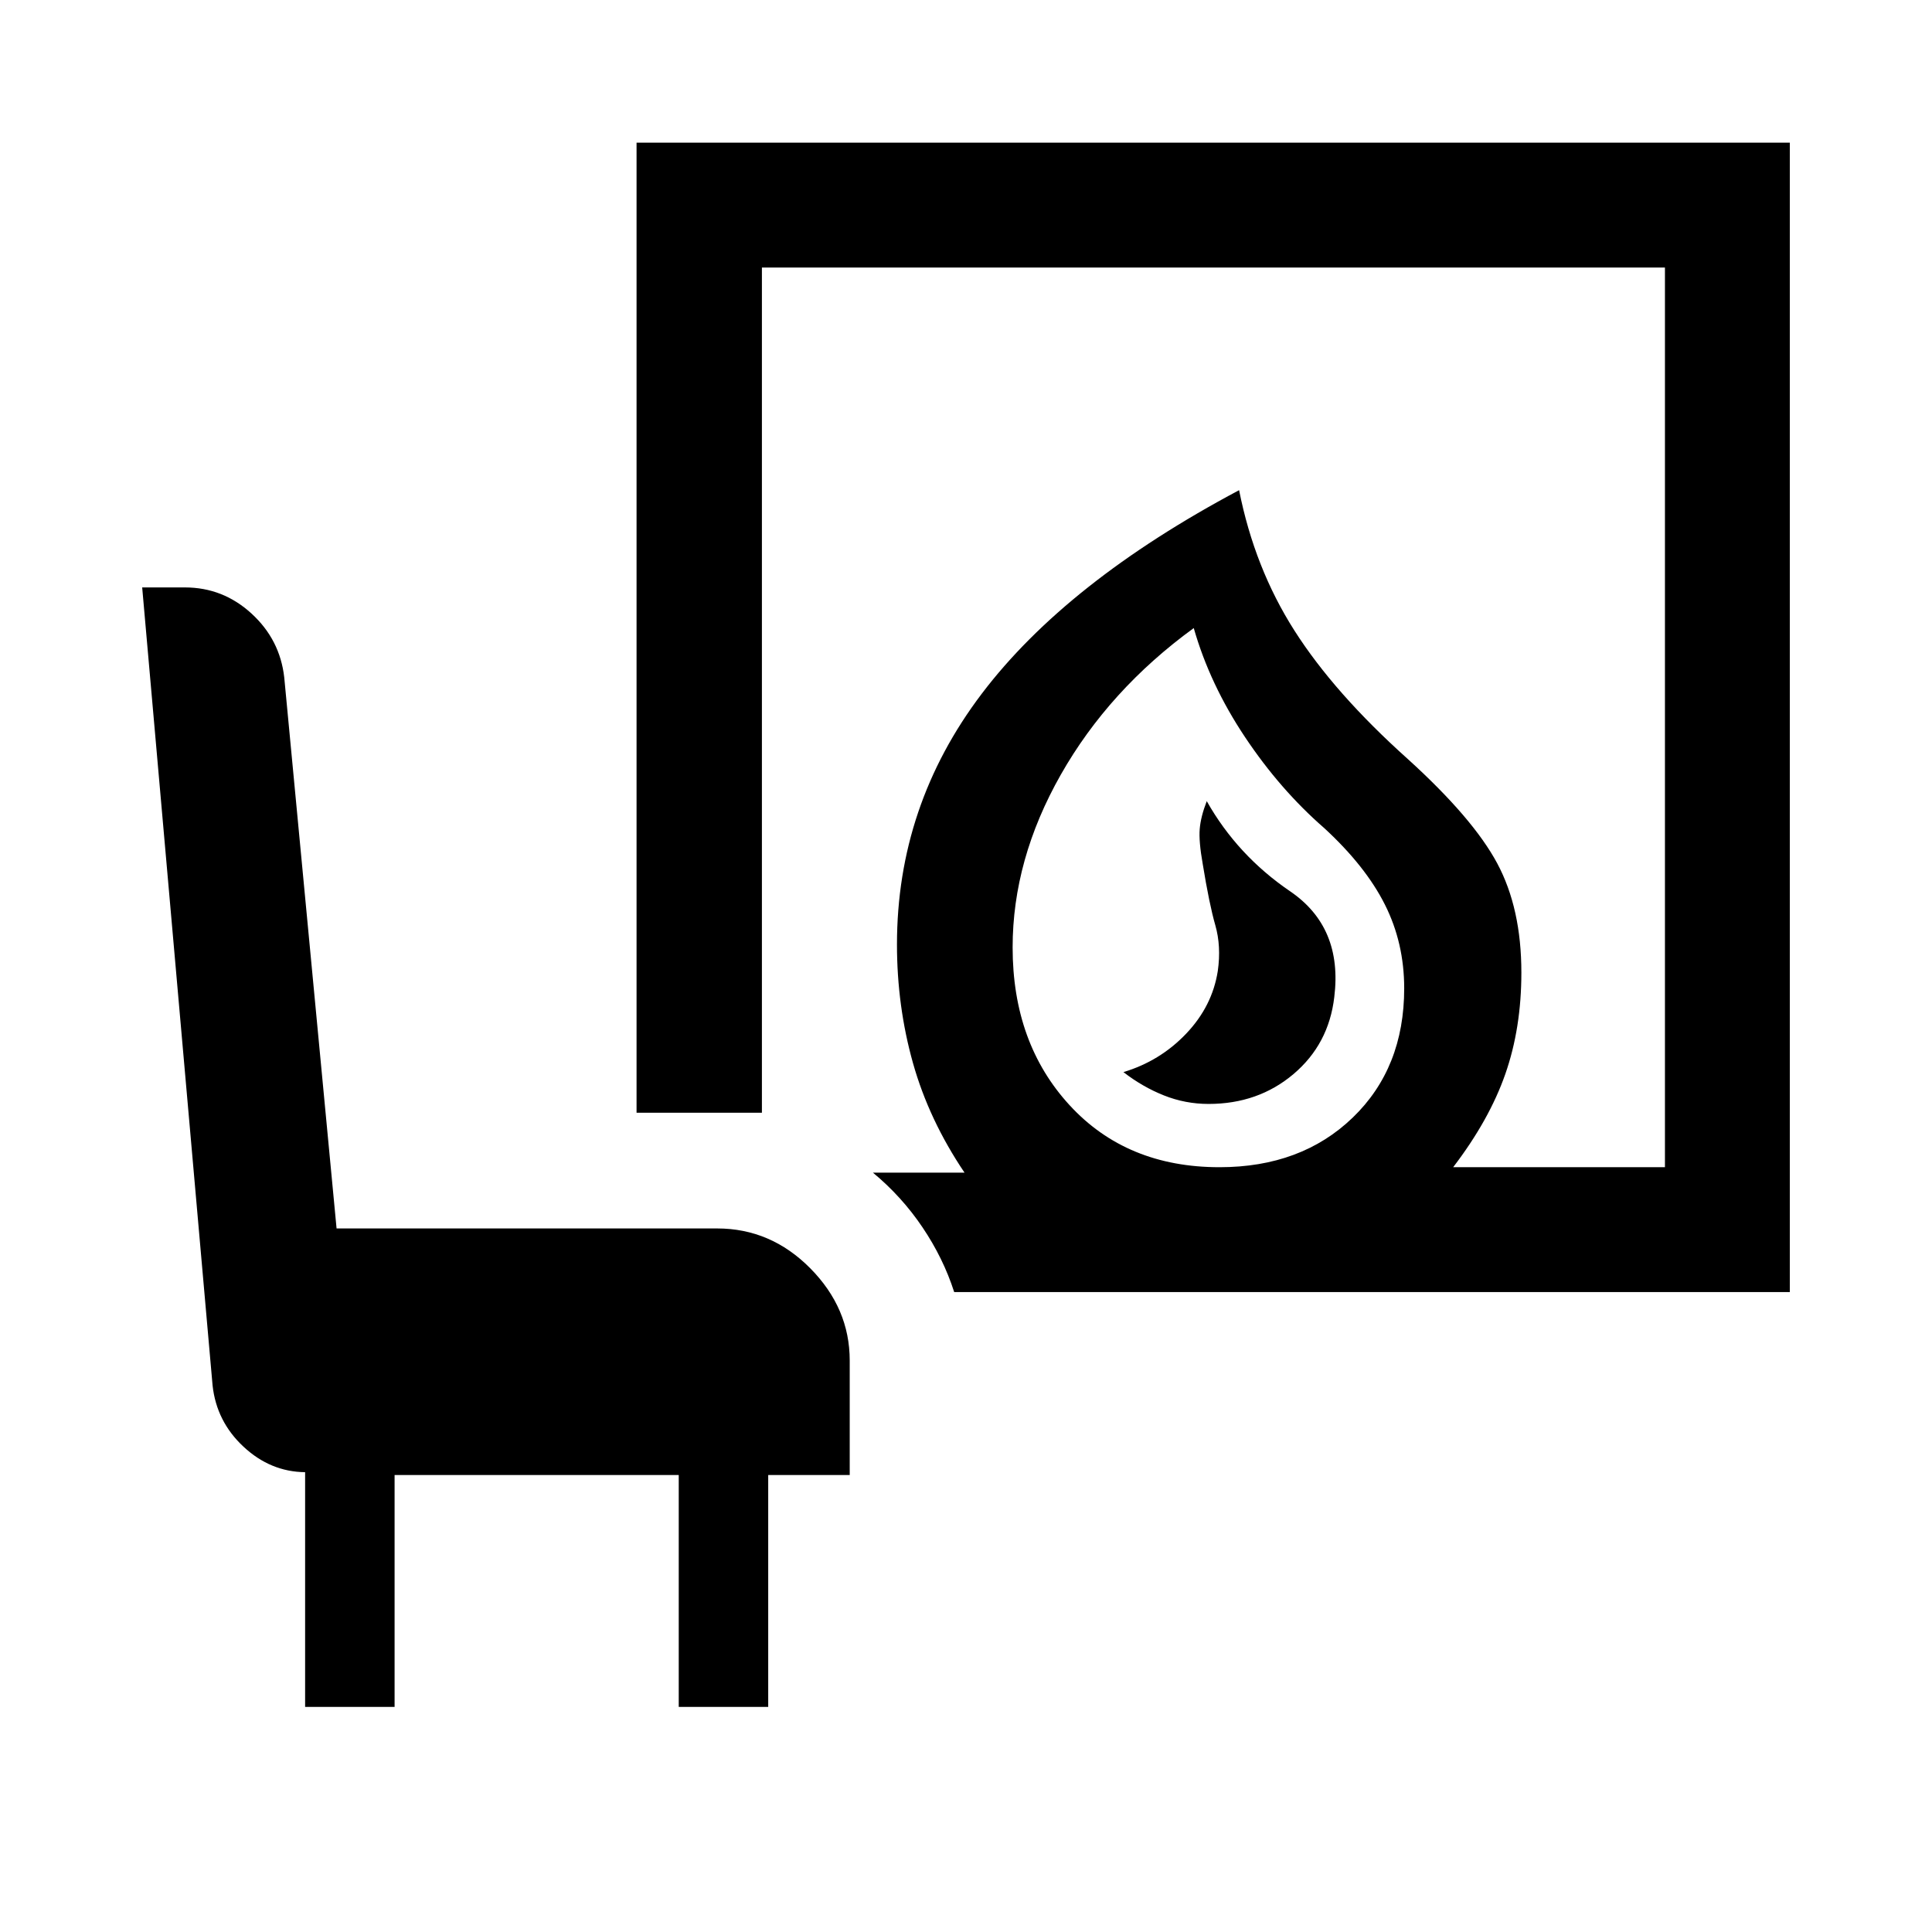 <svg xmlns="http://www.w3.org/2000/svg" height="48" viewBox="0 -960 960 960" width="48"><path d="M600.53-411.46q24.64 0 42.19-14.83 17.54-14.84 20.28-38.3 4.26-34.69-21.95-52.53-26.2-17.84-41.42-44.79-3 7.72-3.5 13.85t1.5 17.39q3.24 19.91 6.24 30.37t1.24 22.8q-2.74 17.51-15.72 31.13-12.98 13.63-31.17 19.09 9.48 7.35 20.11 11.58 10.63 4.24 22.2 4.24Zm5.46 31.44q40.6 0 66.17-24.65 25.58-24.65 25.58-64.23 0-22.56-9.6-41.63-9.6-19.08-30.07-37.94-21.98-19.12-39.45-45.31-17.47-26.2-25.45-54.13-42.13 30.67-66.06 72.84-23.94 42.17-23.94 85.83 0 47.61 28.31 78.41 28.3 30.81 74.51 30.81Zm-131.86 62.04q-5.38-16.78-15.72-32.13-10.34-15.36-24.67-27.22h45.52q-17.65-26.17-25.61-54.45-7.95-28.29-7.95-58.92 0-68.95 42.07-124.51 42.08-55.57 127.93-101.22 7.67 38.67 27.51 69.78 19.83 31.11 56.31 63.8 32.46 29.46 44.45 51.86 11.99 22.4 11.99 54.27 0 27.55-7.97 50.38-7.97 22.84-25.92 46.32H827.3v-447.05H378.59v419.98H316.3v-482.02h573.05v571.13H474.13ZM151.61-111.85v-116.63q-17.24-.19-30.63-12.68t-15.35-30.41L70.65-668.11H91.9q18.89 0 33.06 12.97 14.17 12.96 16.28 31.77l26 273.78h189.11q26.66 0 46.27 19.8 19.6 19.8 19.6 45.83v56.9h-40.5v115.21h-44.46v-115.21H196.07v115.21h-44.46Zm454.32-268.17Z"/></svg>